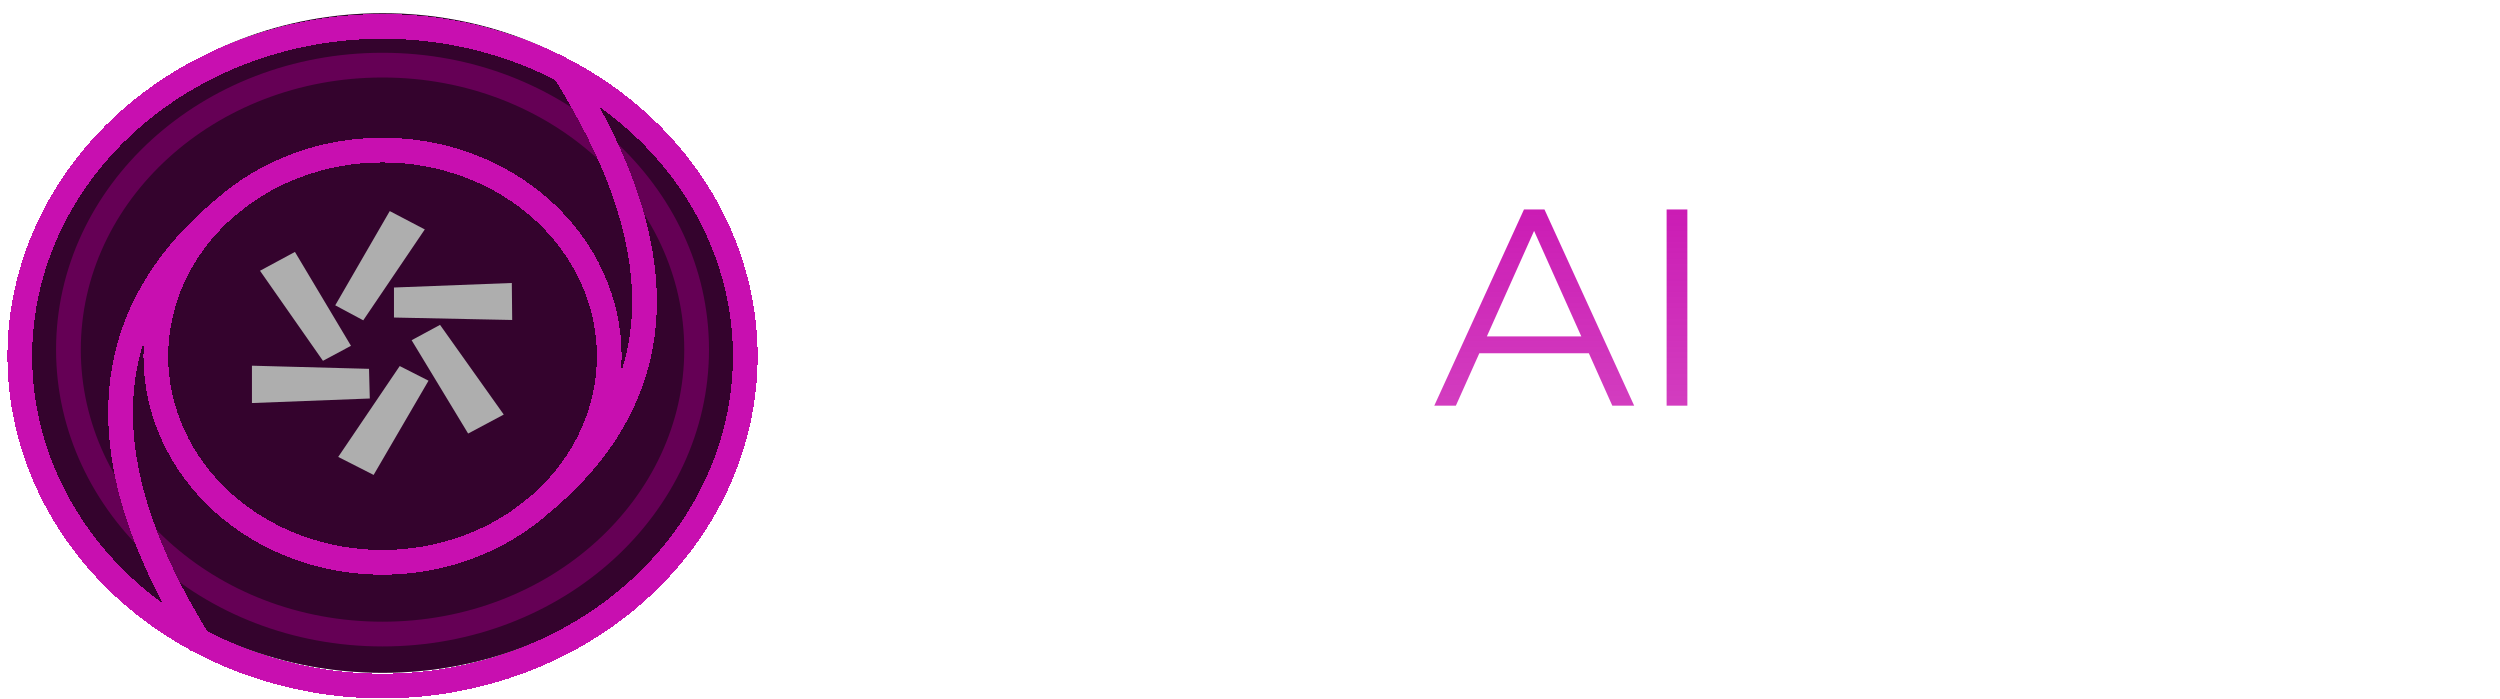 <svg width="1516" height="424" viewBox="0 0 1516 424" fill="none" xmlns="http://www.w3.org/2000/svg">
<ellipse cx="231.965" cy="208" rx="219.965" ry="200" fill="url(#paint0_linear_1_3)"/>
<ellipse cx="231.965" cy="208" rx="219.965" ry="200" fill="#C80FB0" fill-opacity="0.26"/>
<g filter="url(#filter0_i_1_3)">
<path d="M422.434 208C422.434 302.614 337.846 380.5 231.965 380.5C126.085 380.5 41.497 302.614 41.497 208C41.497 113.386 126.085 35.5 231.965 35.5C337.846 35.5 422.434 113.386 422.434 208Z" stroke="#650055" stroke-width="15"/>
</g>
<g filter="url(#filter1_i_1_3)">
<path d="M497.894 242V153.35C497.894 146.35 499.944 140.7 504.044 136.4C508.144 132.1 514.044 129.95 521.744 129.95C524.744 129.95 527.644 130.35 530.444 131.15C533.244 131.95 535.594 133.2 537.494 134.9L533.894 142.85C532.394 141.55 530.644 140.6 528.644 140C526.644 139.3 524.494 138.95 522.194 138.95C517.694 138.95 514.244 140.2 511.844 142.7C509.444 145.2 508.244 148.9 508.244 153.8V165.8L508.544 170.75V242H497.894ZM483.794 172.1V163.25H532.544V172.1H483.794ZM594.809 242V224.6L594.359 221.75V192.65C594.359 185.95 592.459 180.8 588.659 177.2C584.959 173.6 579.409 171.8 572.009 171.8C566.909 171.8 562.059 172.65 557.459 174.35C552.859 176.05 548.959 178.3 545.759 181.1L540.959 173.15C544.959 169.75 549.759 167.15 555.359 165.35C560.959 163.45 566.859 162.5 573.059 162.5C583.259 162.5 591.109 165.05 596.609 170.15C602.209 175.15 605.009 182.8 605.009 193.1V242H594.809ZM567.659 242.75C561.759 242.75 556.609 241.8 552.209 239.9C547.909 237.9 544.609 235.2 542.309 231.8C540.009 228.3 538.859 224.3 538.859 219.8C538.859 215.7 539.809 212 541.709 208.7C543.709 205.3 546.909 202.6 551.309 200.6C555.809 198.5 561.809 197.45 569.309 197.45H596.459V205.4H569.609C562.009 205.4 556.709 206.75 553.709 209.45C550.809 212.15 549.359 215.5 549.359 219.5C549.359 224 551.109 227.6 554.609 230.3C558.109 233 563.009 234.35 569.309 234.35C575.309 234.35 580.459 233 584.759 230.3C589.159 227.5 592.359 223.5 594.359 218.3L596.759 225.65C594.759 230.85 591.259 235 586.259 238.1C581.359 241.2 575.159 242.75 567.659 242.75ZM674.136 162.5C680.536 162.5 686.136 163.75 690.936 166.25C695.836 168.65 699.636 172.35 702.336 177.35C705.136 182.35 706.536 188.65 706.536 196.25V242H695.886V197.3C695.886 189 693.786 182.75 689.586 178.55C685.486 174.25 679.686 172.1 672.186 172.1C666.586 172.1 661.686 173.25 657.486 175.55C653.386 177.75 650.186 181 647.886 185.3C645.686 189.5 644.586 194.6 644.586 200.6V242H633.936V163.25H644.136V184.85L642.486 180.8C644.986 175.1 648.986 170.65 654.486 167.45C659.986 164.15 666.536 162.5 674.136 162.5ZM735.303 242V130.7H745.953V242H735.303ZM776.186 271.85C772.486 271.85 768.936 271.25 765.536 270.05C762.236 268.85 759.386 267.05 756.986 264.65L761.936 256.7C763.936 258.6 766.086 260.05 768.386 261.05C770.786 262.15 773.436 262.7 776.336 262.7C779.836 262.7 782.836 261.7 785.336 259.7C787.936 257.8 790.386 254.4 792.686 249.5L797.786 237.95L798.986 236.3L831.386 163.25H841.886L802.436 251.45C800.236 256.55 797.786 260.6 795.086 263.6C792.486 266.6 789.636 268.7 786.536 269.9C783.436 271.2 779.986 271.85 776.186 271.85ZM797.186 244.25L760.886 163.25H771.986L804.086 235.55L797.186 244.25Z" fill="url(#paint1_linear_1_3)"/>
</g>
<g filter="url(#filter2_di_1_3)">
<path d="M149.478 108C57.826 174.667 48.661 266.333 121.983 383M314.452 308C406.104 241.333 415.27 151.461 341.948 34.794M231.965 8C173.627 8 117.678 29.071 76.426 66.579C35.175 104.086 12 154.957 12 208C12 261.043 35.175 311.914 76.426 349.421C117.678 386.929 173.627 408 231.965 408C290.304 408 346.253 386.929 387.504 349.421C428.756 311.914 451.931 261.043 451.931 208C451.931 154.957 428.756 104.086 387.504 66.579C346.253 29.071 290.304 8 231.965 8ZM231.965 83C195.504 83 160.536 96.17 134.753 119.612C108.971 143.054 94.487 174.848 94.487 208C94.487 241.152 108.971 272.946 134.753 296.388C160.536 319.83 195.504 333 231.965 333C268.427 333 303.395 319.83 329.177 296.388C354.959 272.946 369.444 241.152 369.444 208C369.444 174.848 354.959 143.054 329.177 119.612C303.395 96.17 268.427 83 231.965 83Z" stroke="#C80FB0" stroke-width="15" stroke-linejoin="round" shape-rendering="crispEdges"/>
</g>
<g filter="url(#filter3_i_1_3)">
<path d="M869.749 242L924.149 123H936.559L990.959 242H977.699L927.719 130.31H932.819L882.839 242H869.749ZM891.169 210.21L894.909 200.01H964.099L967.839 210.21H891.169ZM1010.64 242V123H1023.22V242H1010.64Z" fill="url(#paint2_linear_1_3)"/>
</g>
<g filter="url(#filter4_i_1_3)">
<path d="M284.059 258.815L305.473 247.386L266.834 192.995L249.609 202.307L283.826 258.815H284.059ZM204.918 272.995L226.565 284L259.851 226.857L242.393 217.968L205.15 272.995H204.918ZM152.778 217.968V240.402L224.237 237.651L223.772 219.661L152.778 217.757V217.968ZM310.594 190.032L310.361 167.598L238.902 170.349V188.55L310.361 190.032H310.594ZM178.848 148.762L157.666 160.19L195.84 214.794L212.832 205.693L178.848 148.762ZM257.756 135.217L236.341 124L203.288 181.143L220.28 190.243L257.523 135.217H257.756Z" fill="#AEAEAE"/>
</g>
<defs>
<filter id="filter0_i_1_3" x="33.997" y="28" width="395.938" height="364" filterUnits="userSpaceOnUse" color-interpolation-filters="sRGB">
<feFlood flood-opacity="0" result="BackgroundImageFix"/>
<feBlend mode="normal" in="SourceGraphic" in2="BackgroundImageFix" result="shape"/>
<feColorMatrix in="SourceAlpha" type="matrix" values="0 0 0 0 0 0 0 0 0 0 0 0 0 0 0 0 0 0 127 0" result="hardAlpha"/>
<feOffset dy="4"/>
<feGaussianBlur stdDeviation="2"/>
<feComposite in2="hardAlpha" operator="arithmetic" k2="-1" k3="1"/>
<feColorMatrix type="matrix" values="0 0 0 0 0 0 0 0 0 0 0 0 0 0 0 0 0 0 0.25 0"/>
<feBlend mode="normal" in2="shape" result="effect1_innerShadow_1_3"/>
</filter>
<filter id="filter1_i_1_3" x="483.794" y="129.95" width="358.092" height="145.9" filterUnits="userSpaceOnUse" color-interpolation-filters="sRGB">
<feFlood flood-opacity="0" result="BackgroundImageFix"/>
<feBlend mode="normal" in="SourceGraphic" in2="BackgroundImageFix" result="shape"/>
<feColorMatrix in="SourceAlpha" type="matrix" values="0 0 0 0 0 0 0 0 0 0 0 0 0 0 0 0 0 0 127 0" result="hardAlpha"/>
<feOffset dy="4"/>
<feGaussianBlur stdDeviation="2"/>
<feComposite in2="hardAlpha" operator="arithmetic" k2="-1" k3="1"/>
<feColorMatrix type="matrix" values="0 0 0 0 0 0 0 0 0 0 0 0 0 0 0 0 0 0 0.25 0"/>
<feBlend mode="normal" in2="shape" result="effect1_innerShadow_1_3"/>
</filter>
<filter id="filter2_di_1_3" x="0.5" y="0.5" width="462.931" height="423" filterUnits="userSpaceOnUse" color-interpolation-filters="sRGB">
<feFlood flood-opacity="0" result="BackgroundImageFix"/>
<feColorMatrix in="SourceAlpha" type="matrix" values="0 0 0 0 0 0 0 0 0 0 0 0 0 0 0 0 0 0 127 0" result="hardAlpha"/>
<feOffset dy="4"/>
<feGaussianBlur stdDeviation="2"/>
<feComposite in2="hardAlpha" operator="out"/>
<feColorMatrix type="matrix" values="0 0 0 0 0.457 0 0 0 0 0.457 0 0 0 0 0.457 0 0 0 0.25 0"/>
<feBlend mode="normal" in2="BackgroundImageFix" result="effect1_dropShadow_1_3"/>
<feBlend mode="normal" in="SourceGraphic" in2="effect1_dropShadow_1_3" result="shape"/>
<feColorMatrix in="SourceAlpha" type="matrix" values="0 0 0 0 0 0 0 0 0 0 0 0 0 0 0 0 0 0 127 0" result="hardAlpha"/>
<feOffset dy="4"/>
<feGaussianBlur stdDeviation="2"/>
<feComposite in2="hardAlpha" operator="arithmetic" k2="-1" k3="1"/>
<feColorMatrix type="matrix" values="0 0 0 0 0 0 0 0 0 0 0 0 0 0 0 0 0 0 0.25 0"/>
<feBlend mode="normal" in2="shape" result="effect2_innerShadow_1_3"/>
</filter>
<filter id="filter3_i_1_3" x="869.749" y="123" width="153.475" height="123" filterUnits="userSpaceOnUse" color-interpolation-filters="sRGB">
<feFlood flood-opacity="0" result="BackgroundImageFix"/>
<feBlend mode="normal" in="SourceGraphic" in2="BackgroundImageFix" result="shape"/>
<feColorMatrix in="SourceAlpha" type="matrix" values="0 0 0 0 0 0 0 0 0 0 0 0 0 0 0 0 0 0 127 0" result="hardAlpha"/>
<feOffset dy="4"/>
<feGaussianBlur stdDeviation="2"/>
<feComposite in2="hardAlpha" operator="arithmetic" k2="-1" k3="1"/>
<feColorMatrix type="matrix" values="0 0 0 0 0 0 0 0 0 0 0 0 0 0 0 0 0 0 0.25 0"/>
<feBlend mode="normal" in2="shape" result="effect1_innerShadow_1_3"/>
</filter>
<filter id="filter4_i_1_3" x="152.778" y="124" width="157.816" height="164" filterUnits="userSpaceOnUse" color-interpolation-filters="sRGB">
<feFlood flood-opacity="0" result="BackgroundImageFix"/>
<feBlend mode="normal" in="SourceGraphic" in2="BackgroundImageFix" result="shape"/>
<feColorMatrix in="SourceAlpha" type="matrix" values="0 0 0 0 0 0 0 0 0 0 0 0 0 0 0 0 0 0 127 0" result="hardAlpha"/>
<feOffset dy="4"/>
<feGaussianBlur stdDeviation="2"/>
<feComposite in2="hardAlpha" operator="arithmetic" k2="-1" k3="1"/>
<feColorMatrix type="matrix" values="0 0 0 0 0 0 0 0 0 0 0 0 0 0 0 0 0 0 0.25 0"/>
<feBlend mode="normal" in2="shape" result="effect1_innerShadow_1_3"/>
</filter>
<linearGradient id="paint0_linear_1_3" x1="231.965" y1="8" x2="47.694" y2="282.005" gradientUnits="userSpaceOnUse">
<stop/>
<stop offset="0.812"/>
</linearGradient>
<linearGradient id="paint1_linear_1_3" x1="998.162" y1="97" x2="998.162" y2="253" gradientUnits="userSpaceOnUse">
<stop offset="0.547" stop-color="white"/>
<stop offset="1" stop-color="white" stop-opacity="0.53"/>
</linearGradient>
<linearGradient id="paint2_linear_1_3" x1="1111.37" y1="78" x2="1111.37" y2="350" gradientUnits="userSpaceOnUse">
<stop stop-color="#C80FB0"/>
<stop offset="1" stop-color="#C80FB0" stop-opacity="0.68"/>
</linearGradient>
</defs>
</svg>
